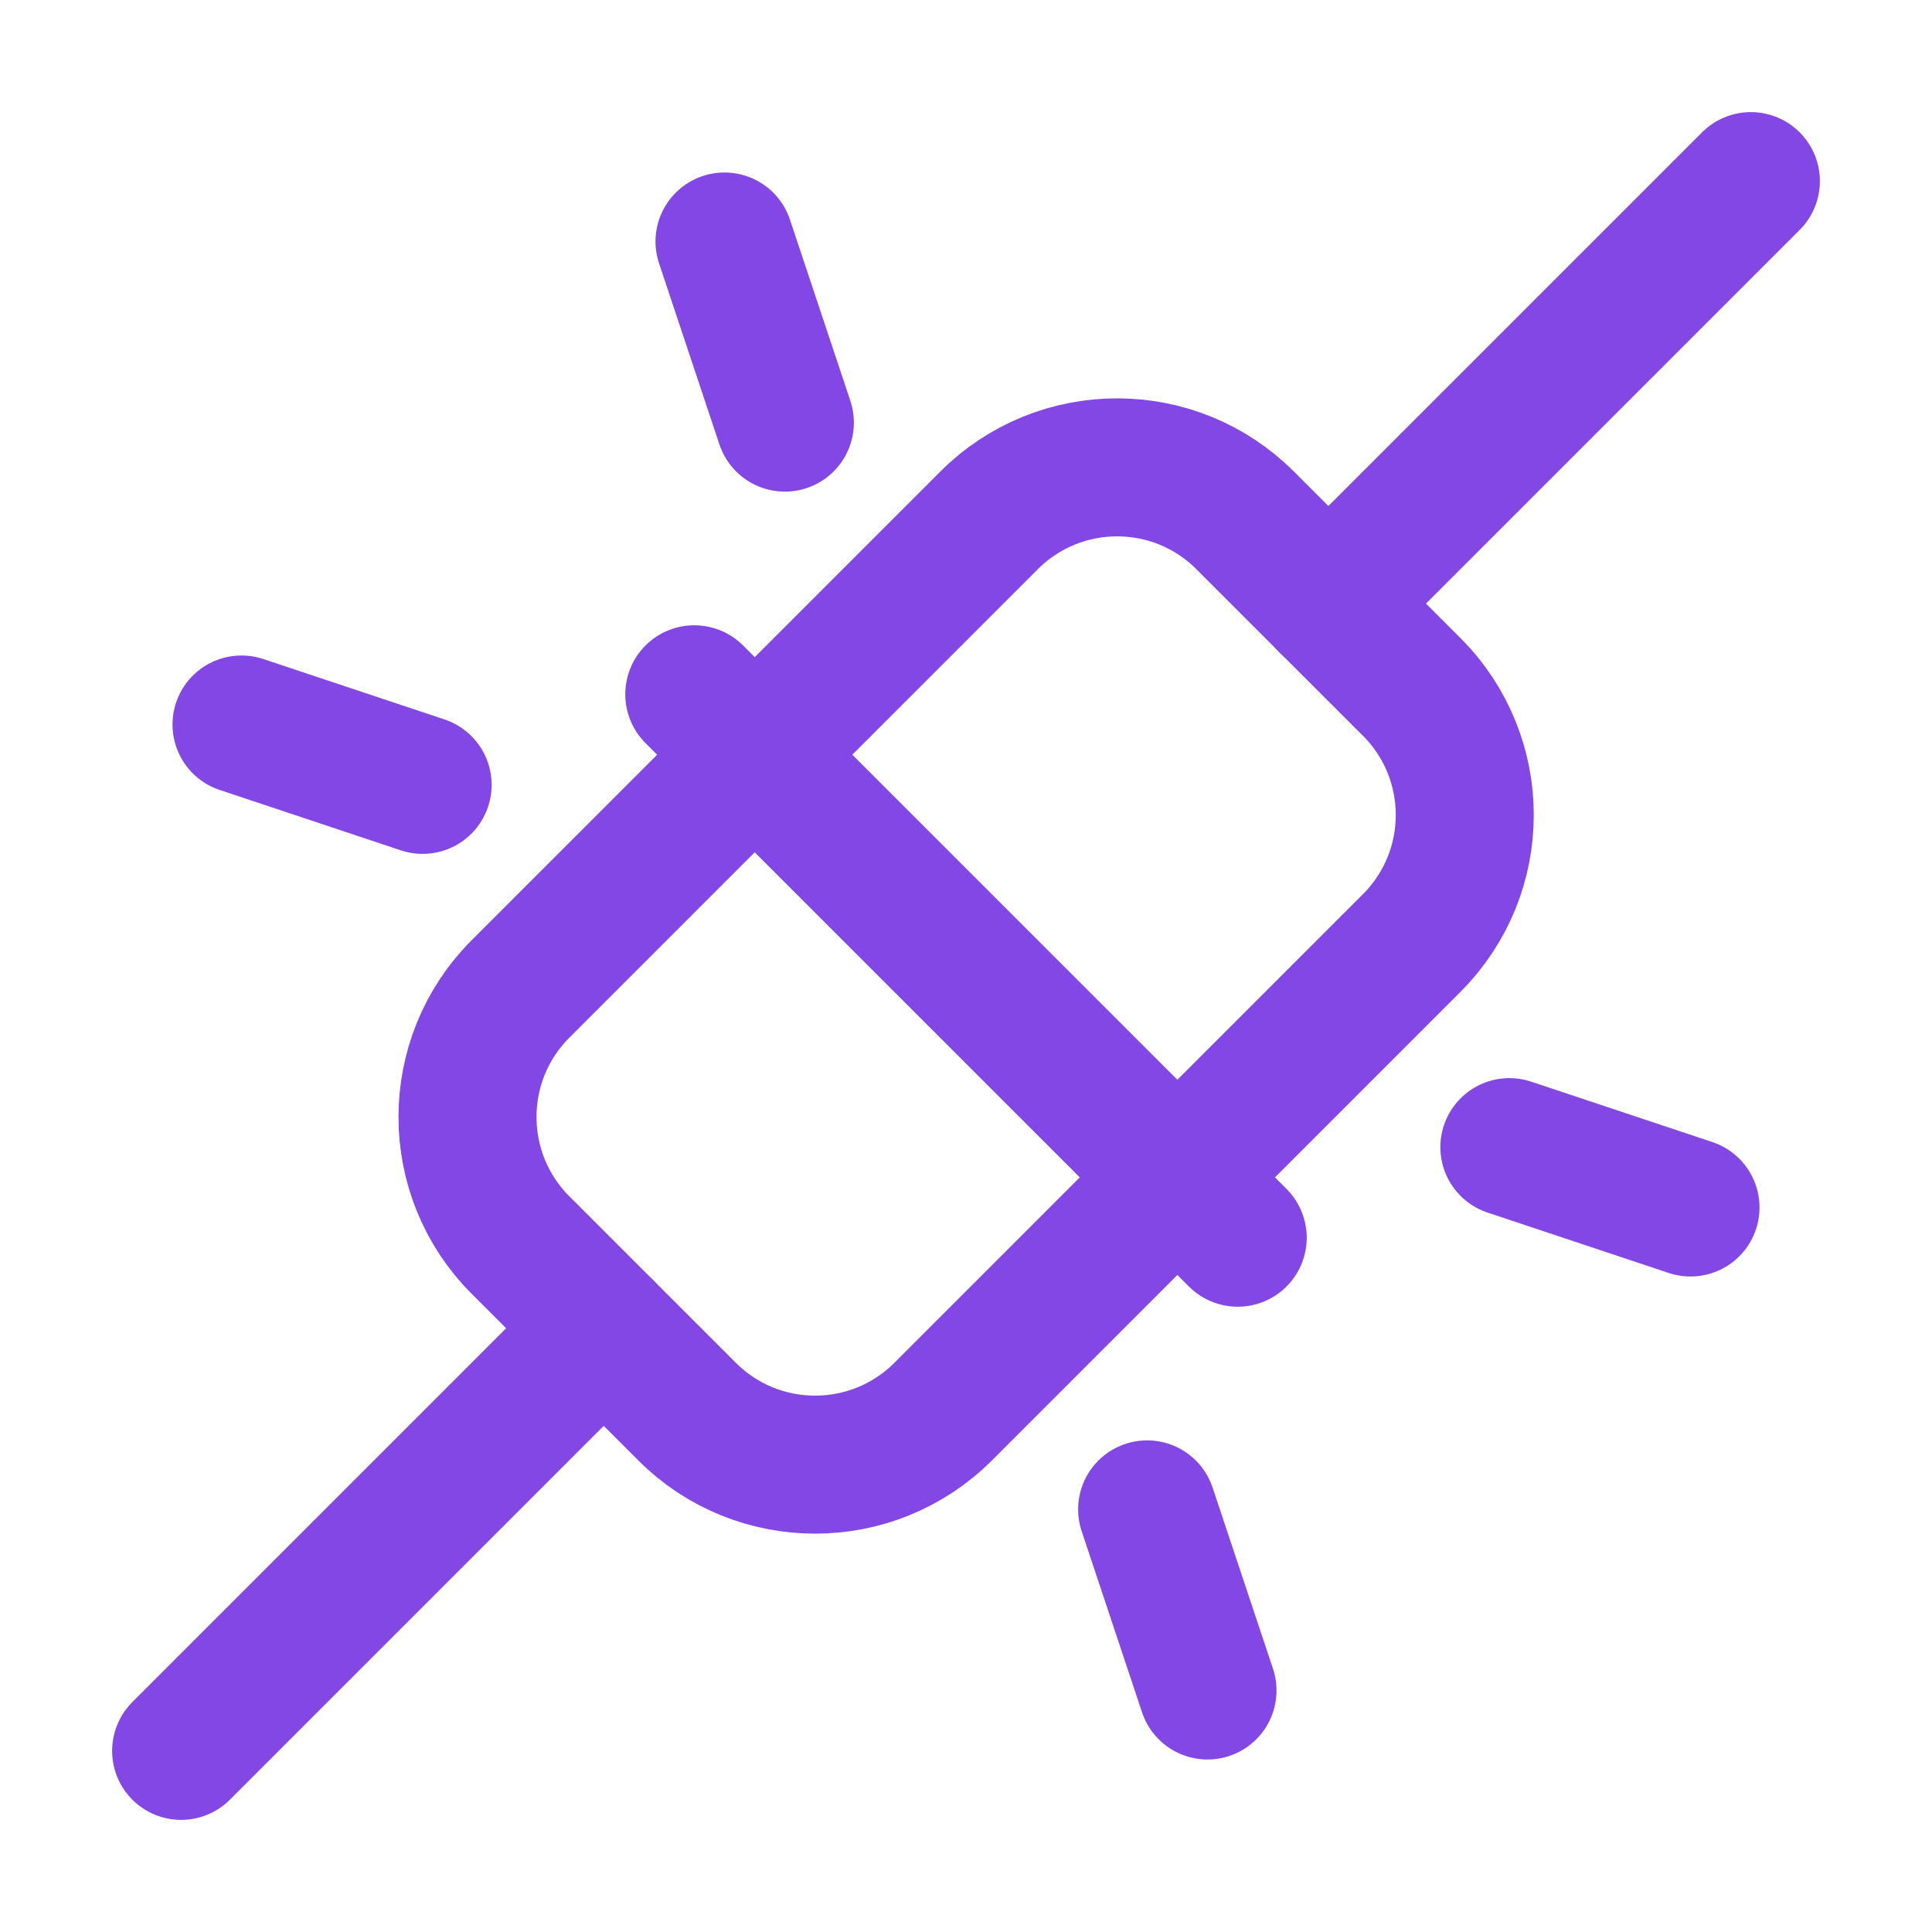 <svg width="28" height="28" viewBox="0 0 28 28" fill="none" xmlns="http://www.w3.org/2000/svg">
<path d="M8.75 19.25L2.625 25.375" stroke="#8247E5" stroke-width="2" stroke-linecap="round" stroke-linejoin="round"/>
<path d="M25.375 2.625L19.25 8.75" stroke="#8247E5" stroke-width="2" stroke-linecap="round" stroke-linejoin="round"/>
<path d="M14.334 7.542L7.544 14.332C6.519 15.357 6.519 17.02 7.544 18.045L9.957 20.458C10.982 21.483 12.644 21.483 13.669 20.458L20.459 13.667C21.485 12.642 21.485 10.98 20.459 9.955L18.046 7.542C17.021 6.517 15.359 6.517 14.334 7.542Z" stroke="#8247E5" stroke-width="2" stroke-linecap="round" stroke-linejoin="round"/>
<path d="M10.062 10.062L17.938 17.938" stroke="#8247E5" stroke-width="2" stroke-linecap="round" stroke-linejoin="round"/>
<path d="M24.5 17.5L21.875 16.625" stroke="#8247E5" stroke-width="2" stroke-linecap="round" stroke-linejoin="round"/>
<path d="M6.125 11.375L3.5 10.5" stroke="#8247E5" stroke-width="2" stroke-linecap="round" stroke-linejoin="round"/>
<path d="M10.5 3.5L11.375 6.125" stroke="#8247E5" stroke-width="2" stroke-linecap="round" stroke-linejoin="round"/>
<path d="M16.625 21.875L17.5 24.5" stroke="#8247E5" stroke-width="2" stroke-linecap="round" stroke-linejoin="round"/>
</svg>
